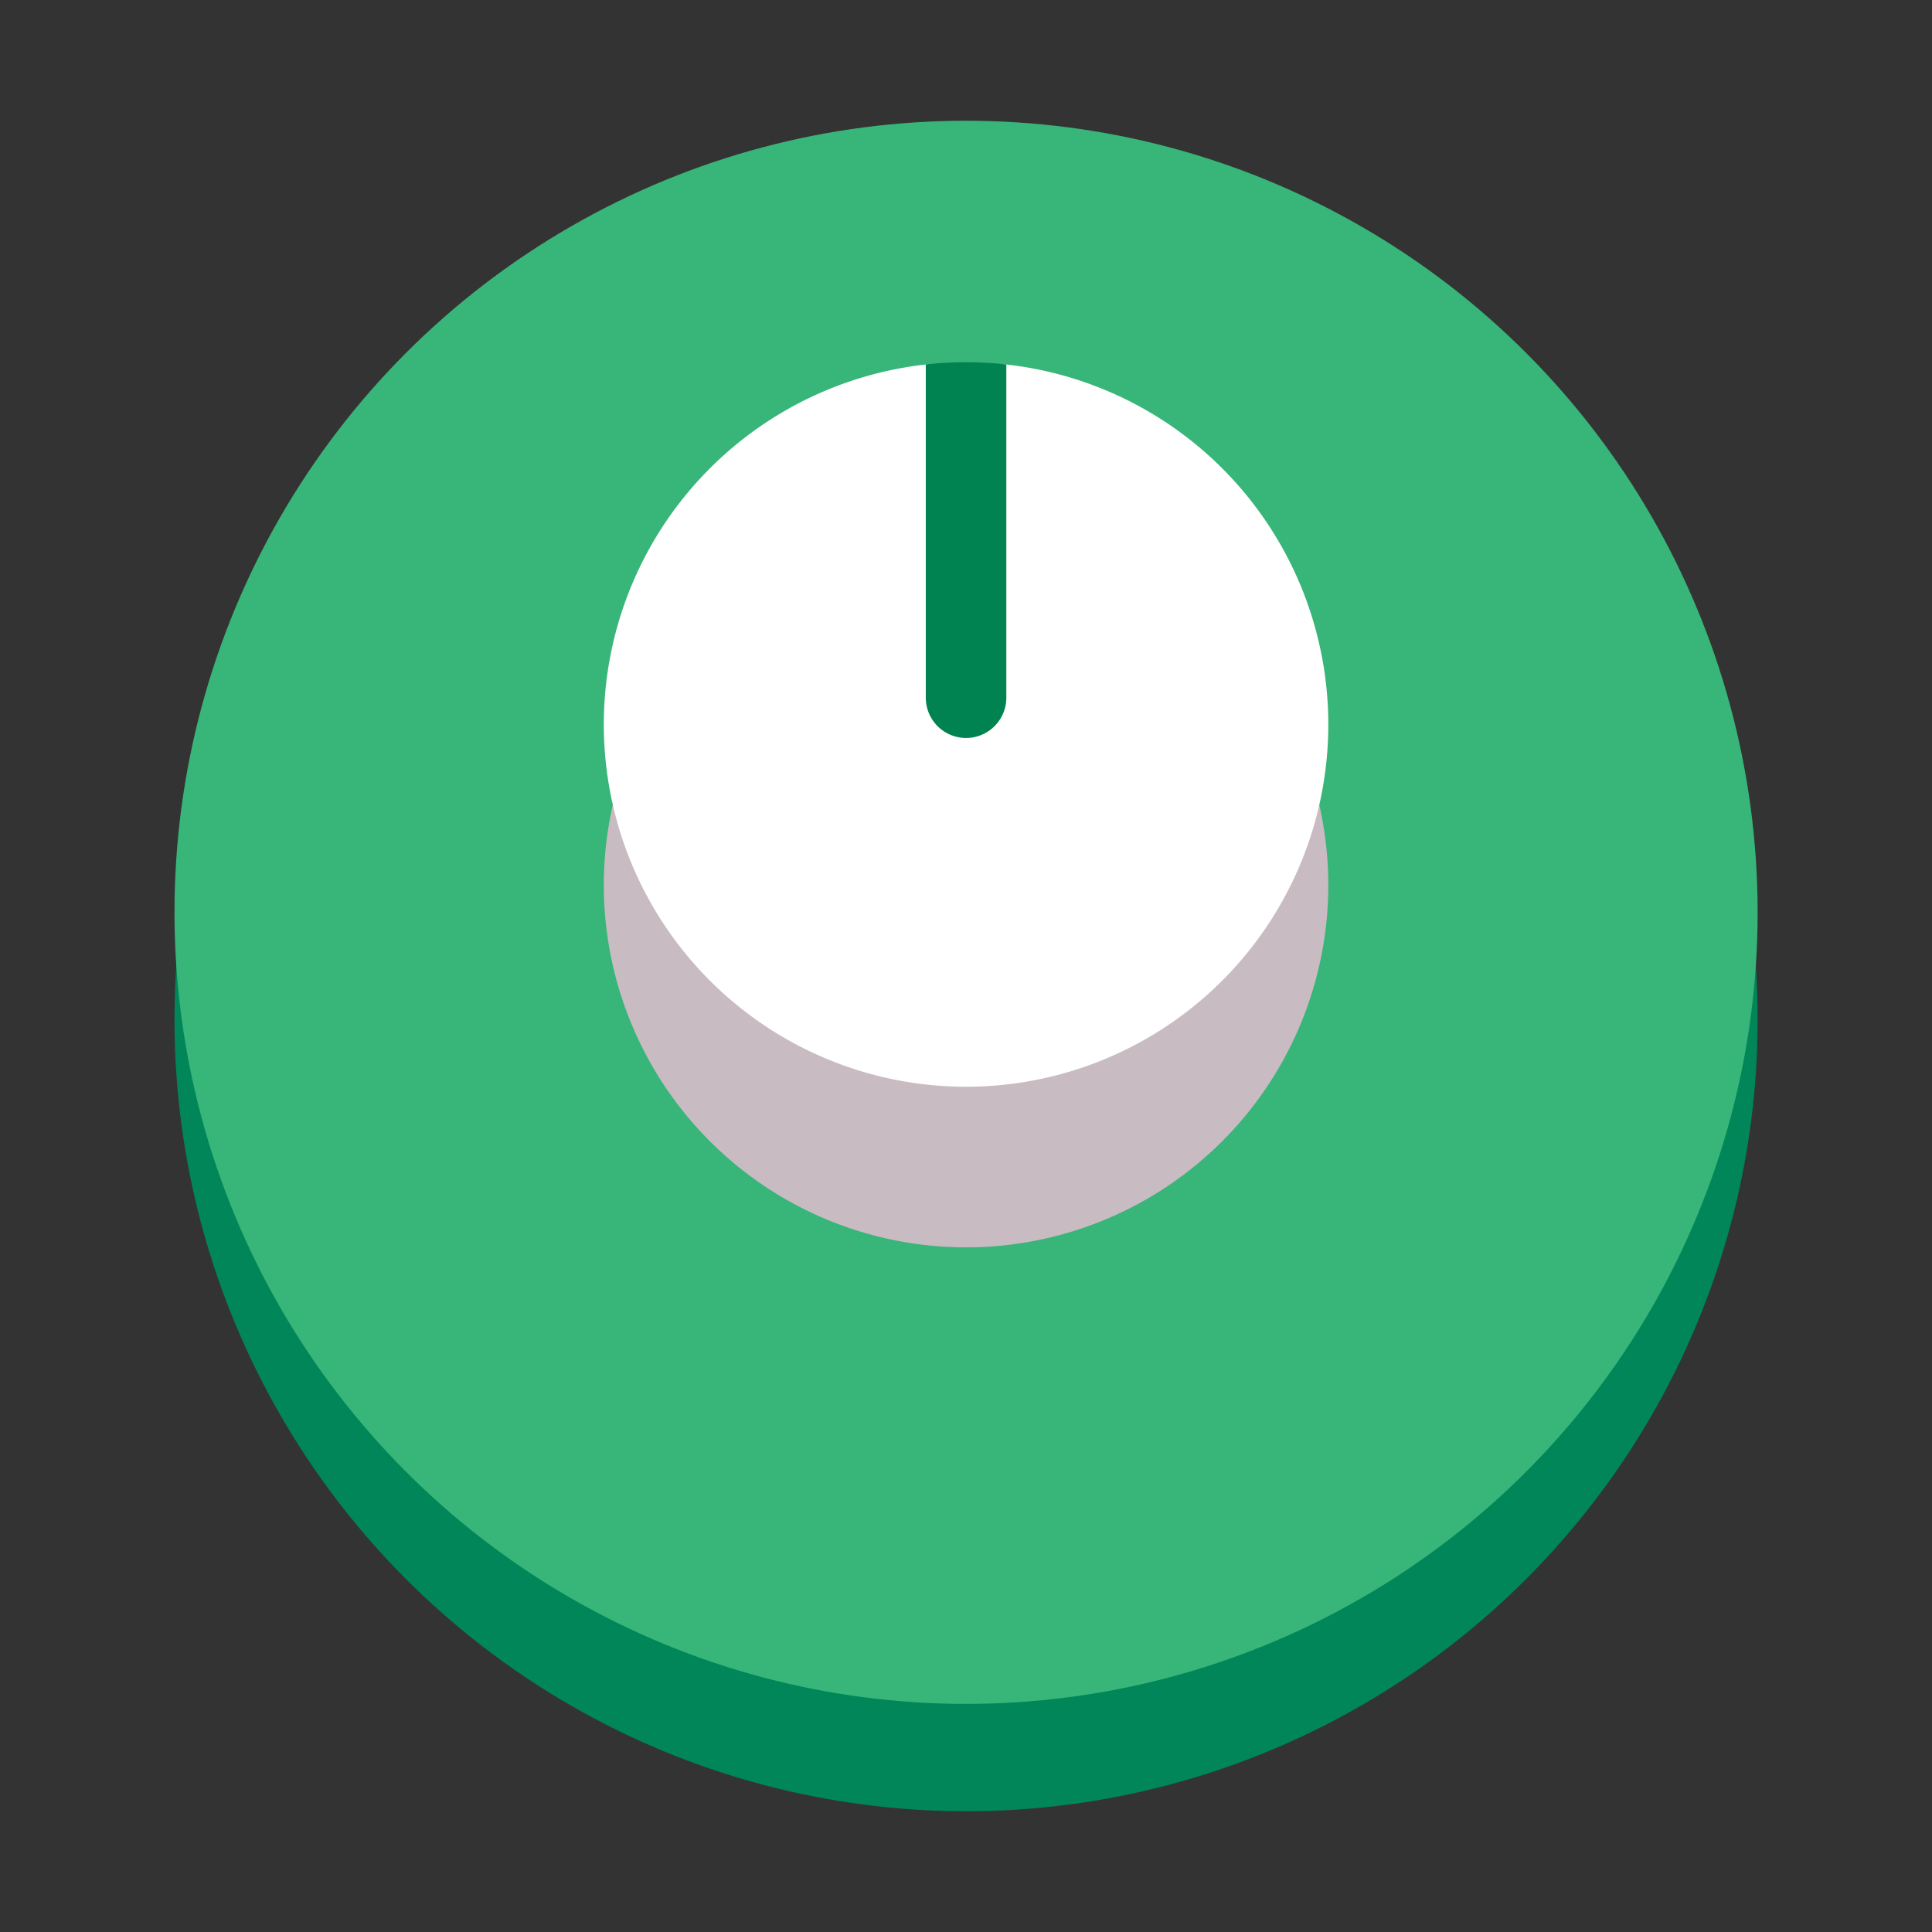 <svg viewBox="0 0 32 32" xmlns="http://www.w3.org/2000/svg"><rect x="0" y="0" width="32" height="32" fill="#333333" stroke="none"/><g fill="none" fill-rule="evenodd"><circle fill="#008658" cx="16.001" cy="16.889" r="13.111"/><circle fill="#38B578" cx="16.001" cy="15.111" r="13.111"/><path d="M21.735 12.894a6 6 0 11-11.478.032l11.478-.032z" fill="#C9BBC2"/><path d="M16.668 6.037a6 6 0 11-1.334 0h1.334z" fill="#FFF"/><path d="M16.001 6c.226 0 .448.012.667.037v5.519a.667.667 0 01-1.334 0v-5.52c.22-.024.442-.036.667-.036z" fill="#008350"/></g></svg>